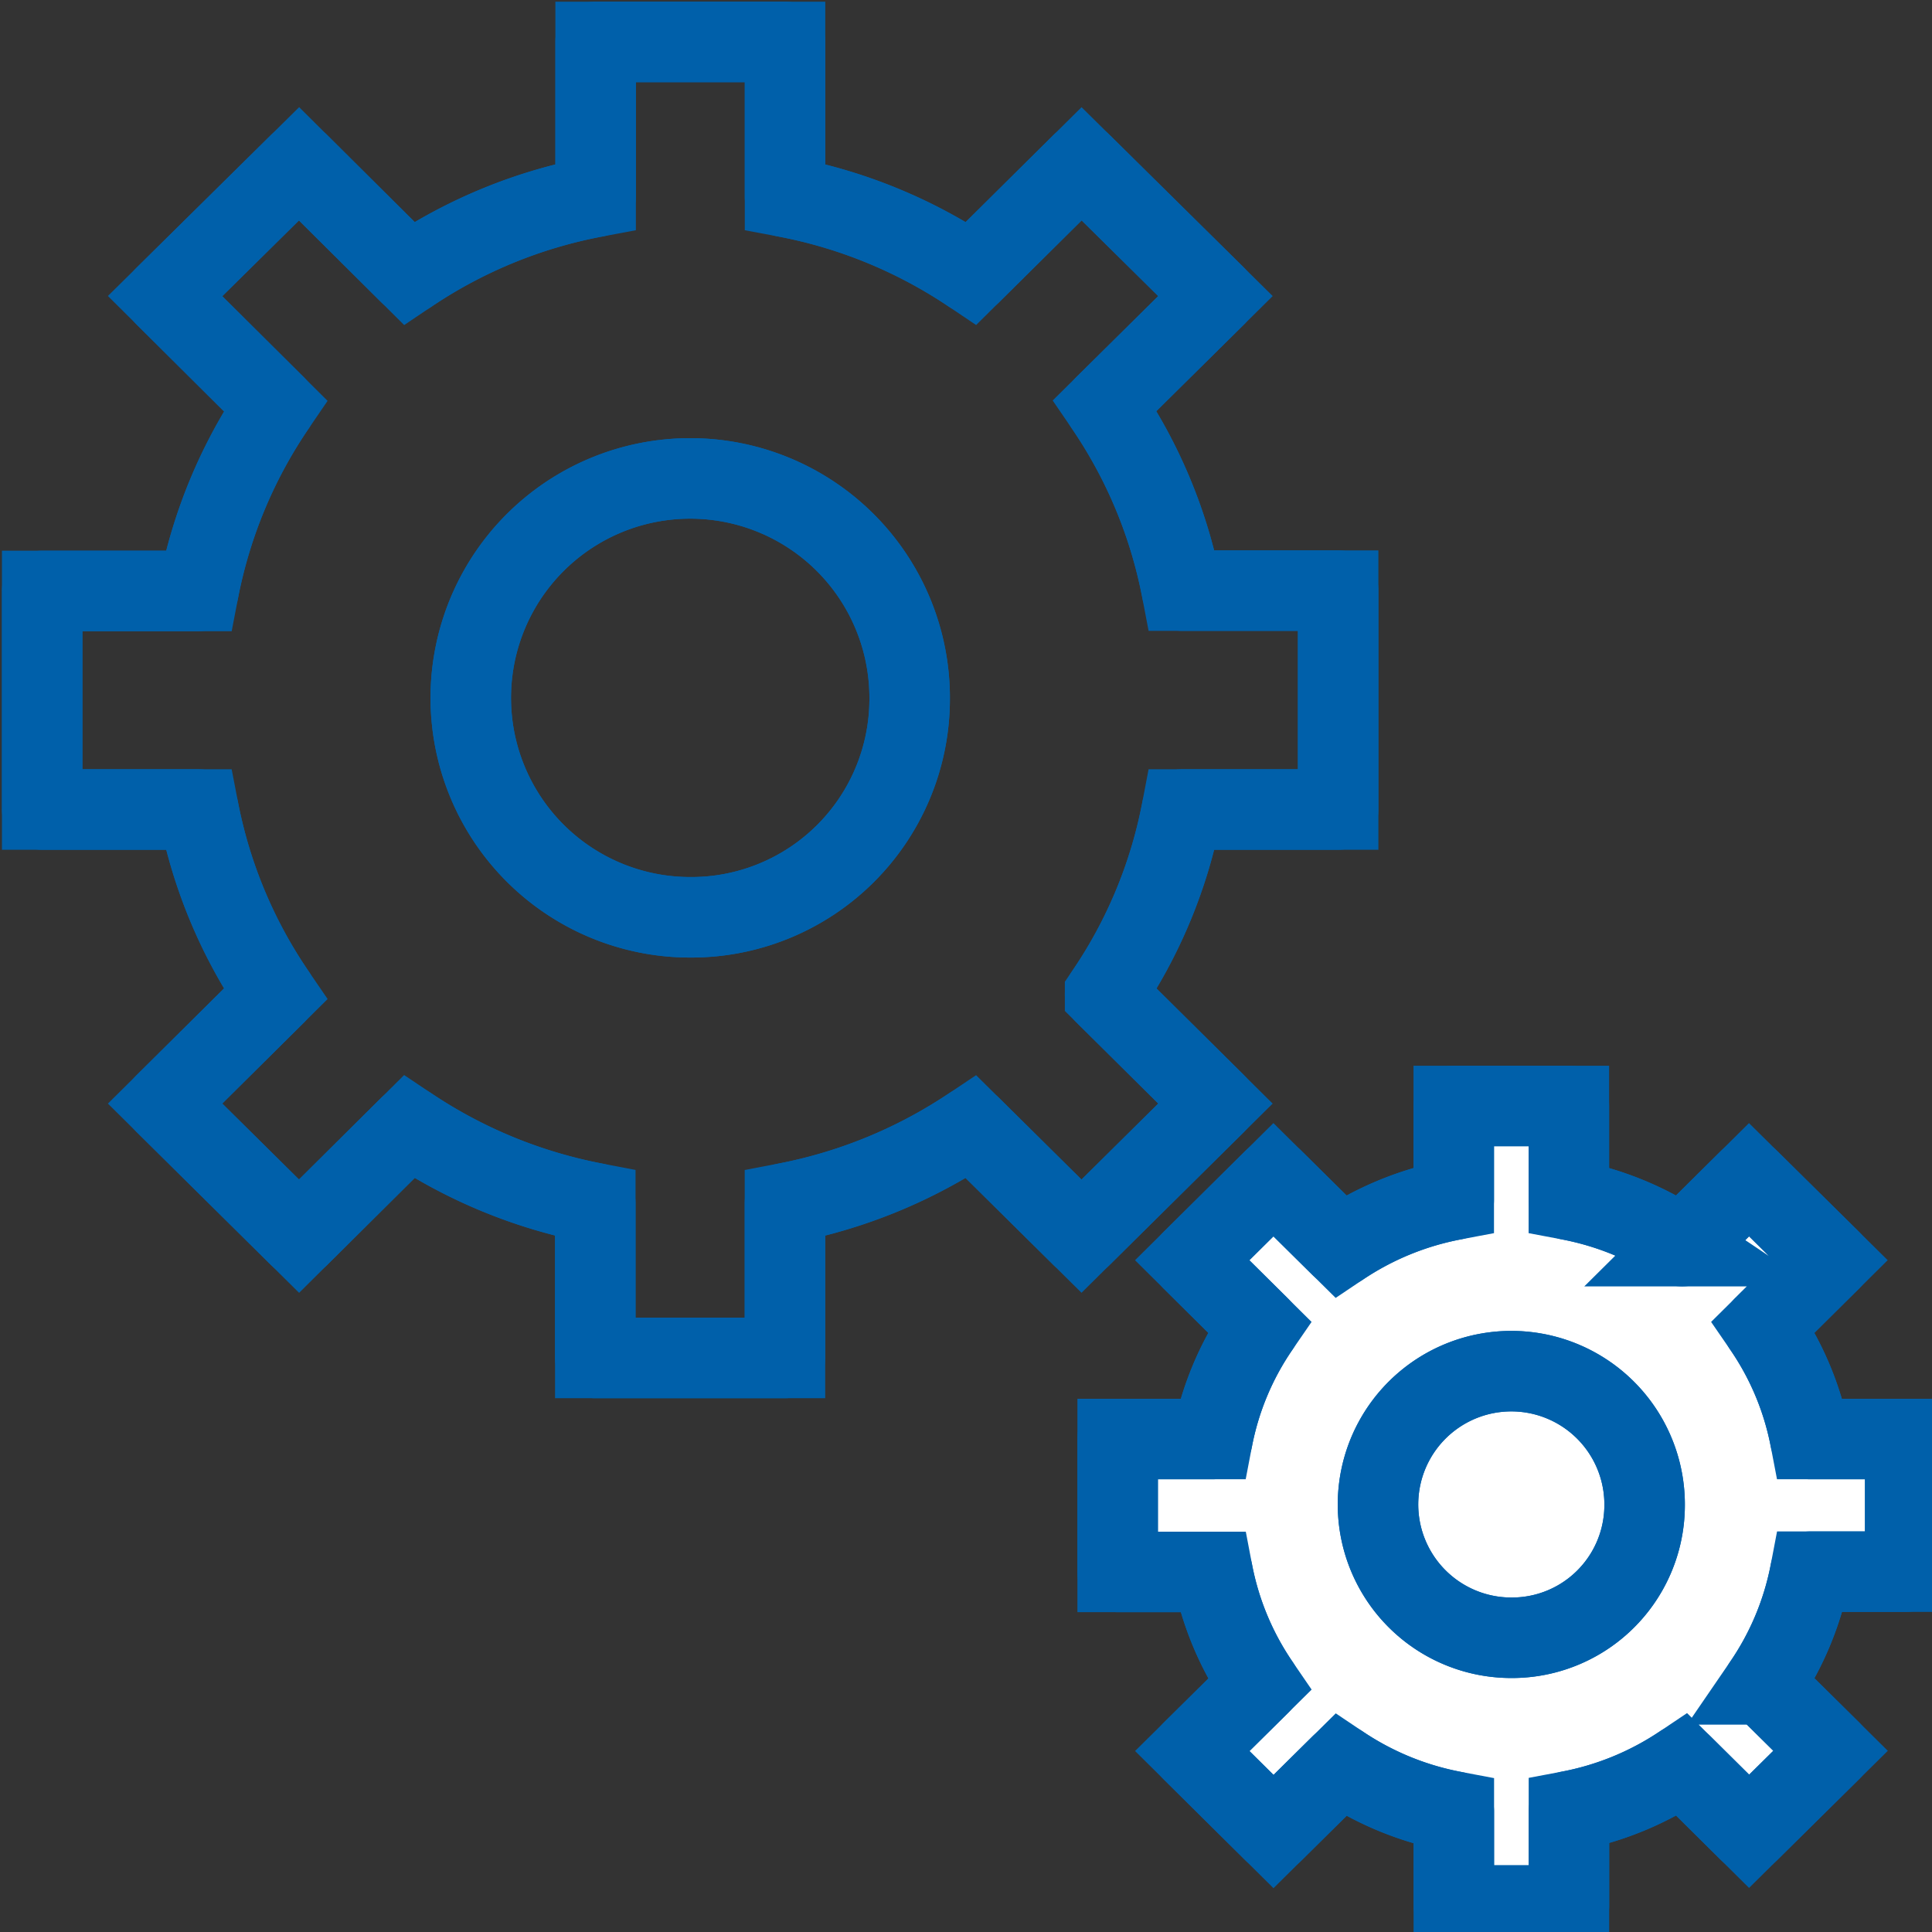 <svg xmlns="http://www.w3.org/2000/svg" xmlns:xlink="http://www.w3.org/1999/xlink" width="24" height="24" viewBox="0 0 24 24">
  <rect x="0" y="0" width="24" height="24" fill="#333333" stroke="none"/>
  <defs>
    <clipPath id="clip-path">
      <rect id="사각형_768" data-name="사각형 768" width="24" height="24" fill="none" stroke="#0060aa" stroke-width="1"/>
    </clipPath>
  </defs>
  <g id="그룹_1454" data-name="그룹 1454" transform="translate(0 0)">
    <g id="그룹_1453" data-name="그룹 1453" transform="translate(0 0)" clip-path="url(#clip-path)">
      <path id="패스_7121" data-name="패스 7121" d="M14.4,7.059a6.09,6.09,0,0,0-.957-2.3L14.817,3.4,13.154,1.757,11.783,3.116a6.19,6.19,0,0,0-2.313-.949V.243H7.117V2.167A6.176,6.176,0,0,0,4.8,3.116L3.433,1.757,1.769,3.4,3.14,4.763a6.125,6.125,0,0,0-.957,2.3H.242V9.778H2.183a6.1,6.1,0,0,0,.957,2.293L1.769,13.431l1.664,1.647L4.8,13.72a6.247,6.247,0,0,0,2.313.949v1.922H9.469V14.67a6.262,6.262,0,0,0,2.313-.949l1.371,1.357,1.664-1.647-1.371-1.359A6.065,6.065,0,0,0,14.4,9.778h1.941V7.059Z" transform="translate(0.282 0.278)" fill="none" stroke="#0060aa" stroke-width="1"/>
      <path id="패스_7122" data-name="패스 7122" d="M14.4,7.059a6.09,6.09,0,0,0-.957-2.3L14.817,3.4,13.154,1.757,11.783,3.116a6.19,6.19,0,0,0-2.313-.949V.243H7.117V2.167A6.176,6.176,0,0,0,4.8,3.116L3.433,1.757,1.769,3.4,3.14,4.763a6.125,6.125,0,0,0-.957,2.3H.242V9.778H2.183a6.1,6.1,0,0,0,.957,2.293L1.769,13.431l1.664,1.647L4.8,13.72a6.247,6.247,0,0,0,2.313.949v1.922H9.469V14.67a6.262,6.262,0,0,0,2.313-.949l1.371,1.357,1.664-1.647-1.371-1.359A6.065,6.065,0,0,0,14.4,9.778h1.941V7.059Z" transform="translate(0.282 0.278)" fill="none" stroke="#0060aa" stroke-linecap="round" stroke-linejoin="round" stroke-width="1"/>
      <path id="패스_7123" data-name="패스 7123" d="M8.152,5.493a2.726,2.726,0,1,0-2.725,2.7,2.713,2.713,0,0,0,2.725-2.7" transform="translate(3.148 3.202)" fill="none" stroke="#0060aa" stroke-width="1"/>
      <path id="패스_7124" data-name="패스 7124" d="M8.152,5.493a2.726,2.726,0,1,0-2.725,2.7A2.713,2.713,0,0,0,8.152,5.493Z" transform="translate(3.148 3.202)" fill="none" stroke="#0060aa" stroke-linecap="round" stroke-linejoin="round" stroke-width="1"/>
      <path id="패스_7125" data-name="패스 7125" d="M15.014,10.537a3.676,3.676,0,0,0-.583-1.394l.834-.827-1.012-1-.832.825a3.775,3.775,0,0,0-1.406-.576V6.4h-1.43V7.565a3.775,3.775,0,0,0-1.406.576l-.834-.825-1.009,1,.834.827a3.676,3.676,0,0,0-.583,1.394H6.41v1.651H7.588a3.7,3.7,0,0,0,.583,1.4l-.834.825,1.009,1,.834-.825a3.774,3.774,0,0,0,1.406.576v1.168h1.43V15.161a3.774,3.774,0,0,0,1.406-.576l.832.825,1.012-1-.834-.825a3.7,3.7,0,0,0,.583-1.4h1.178V10.537Z" transform="translate(7.474 7.339)" fill="#fff" stroke="#0060aa" stroke-width="1"/>
      <path id="패스_7126" data-name="패스 7126" d="M15.014,10.537a3.676,3.676,0,0,0-.583-1.394l.834-.827-1.012-1-.832.825a3.775,3.775,0,0,0-1.406-.576V6.4h-1.43V7.565a3.775,3.775,0,0,0-1.406.576l-.834-.825-1.009,1,.834.827a3.676,3.676,0,0,0-.583,1.394H6.41v1.651H7.588a3.7,3.7,0,0,0,.583,1.4l-.834.825,1.009,1,.834-.825a3.774,3.774,0,0,0,1.406.576v1.168h1.43V15.161a3.774,3.774,0,0,0,1.406-.576l.832.825,1.012-1-.834-.825a3.7,3.7,0,0,0,.583-1.4h1.178V10.537Z" transform="translate(7.474 7.339)" fill="none" stroke="#0060aa" stroke-linecap="round" stroke-linejoin="round" stroke-width="1"/>
      <path id="패스_7127" data-name="패스 7127" d="M11.215,9.586a1.656,1.656,0,1,0-1.657,1.643,1.648,1.648,0,0,0,1.657-1.643" transform="translate(9.215 9.116)" fill="none" stroke="#0060aa" stroke-width="1"/>
      <path id="패스_7128" data-name="패스 7128" d="M11.215,9.586a1.656,1.656,0,1,0-1.657,1.643A1.648,1.648,0,0,0,11.215,9.586Z" transform="translate(9.215 9.116)" fill="none" stroke="#0060aa" stroke-linecap="round" stroke-linejoin="round" stroke-width="1"/>
    </g>
  </g>
</svg>

